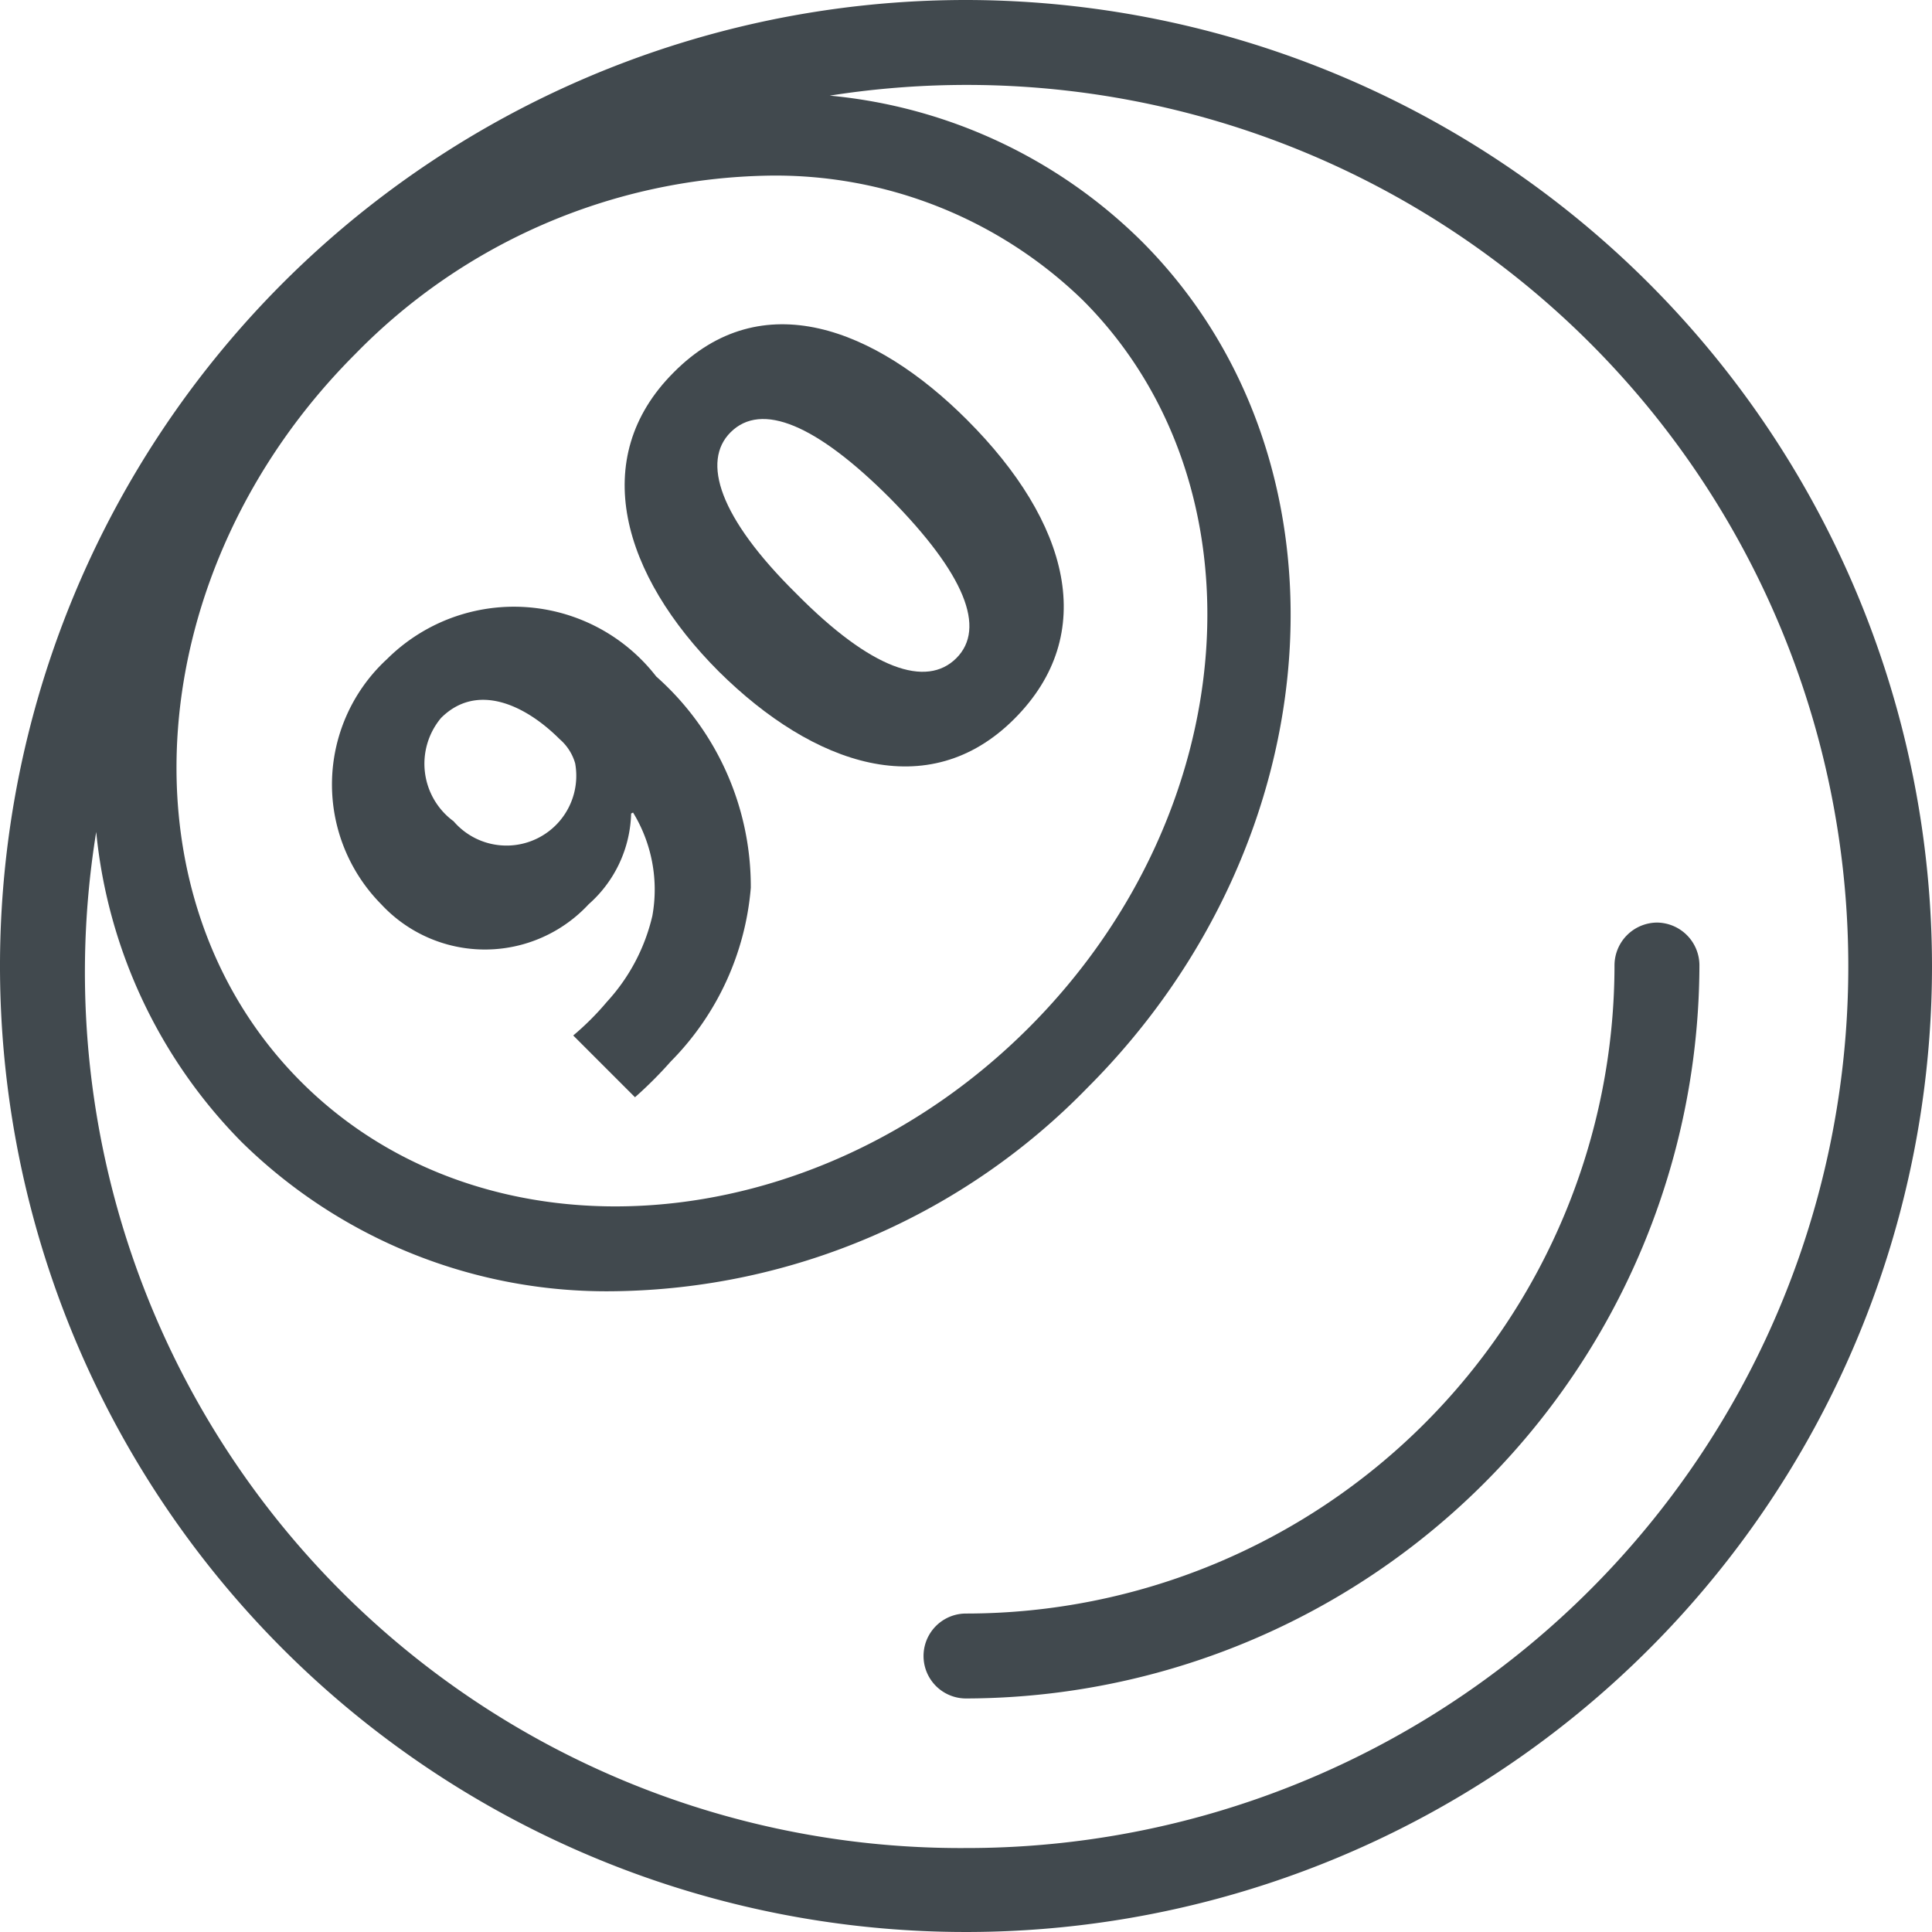 <svg id="Layer_1" data-name="Layer 1" xmlns="http://www.w3.org/2000/svg" viewBox="0 0 20.02 20.02"><defs><style>.cls-1{fill:#41494e;}</style></defs><title>90Ball</title><path class="cls-1" d="M6.1,9.37a1.298,1.298,0,0,0,.44-.94l.02-.01a1.531,1.531,0,0,1,.2,1.07,1.976,1.976,0,0,1-.47.89,2.846,2.846,0,0,1-.35.35l.64.64A4.266,4.266,0,0,0,6.95,11a2.895,2.895,0,0,0,.83-1.8A2.908,2.908,0,0,0,6.8,7.01a1.865,1.865,0,0,0-2.79-.18,1.765,1.765,0,0,0-.06,2.54A1.466,1.466,0,0,0,6.1,9.37ZM4.57,7.44c.37-.37.87-.14,1.23.22a.518.518,0,0,1,.16.25.723.723,0,0,1-1.26.6A.739.739,0,0,1,4.57,7.44Z"/><path class="cls-1" d="M10.51,7.45c.88-.88.57-2.04-.49-3.1-.95-.95-2.13-1.41-3.04-.49-.89.89-.53,2.1.47,3.1C8.43,7.93,9.62,8.34,10.51,7.45ZM7.57,4.48c.32-.32.89-.08,1.65.68.78.79,1,1.35.69,1.66s-.88.12-1.66-.67C7.45,5.36,7.27,4.78,7.57,4.48Z"/><path class="cls-1" d="M10.01,0A10.01,10.01,0,1,0,20.02,10.01,10.021,10.021,0,0,0,10.01,0ZM7.96,1.82a4.57,4.57,0,0,1,3.26,1.29c1.92,1.92,1.67,5.31-.56,7.54s-5.62,2.48-7.54.56S1.45,5.9,3.68,3.67A6.129,6.129,0,0,1,7.96,1.82Zm2.05,17.33A9.076,9.076,0,0,1,.997,8.621,5.307,5.307,0,0,0,2.5,11.83a5.392,5.392,0,0,0,3.87,1.55,6.956,6.956,0,0,0,4.9-2.11c2.57-2.57,2.82-6.51.56-8.77A5.291,5.291,0,0,0,8.598.991,9.135,9.135,0,1,1,10.01,19.15Z"/><path class="cls-1" d="M17.17,9.56a.444.444,0,0,0-.44.44,6.722,6.722,0,0,1-6.72,6.72.44.44,0,1,0,0,.88,7.616,7.616,0,0,0,7.6-7.6A.444.444,0,0,0,17.17,9.56Z"/></svg>